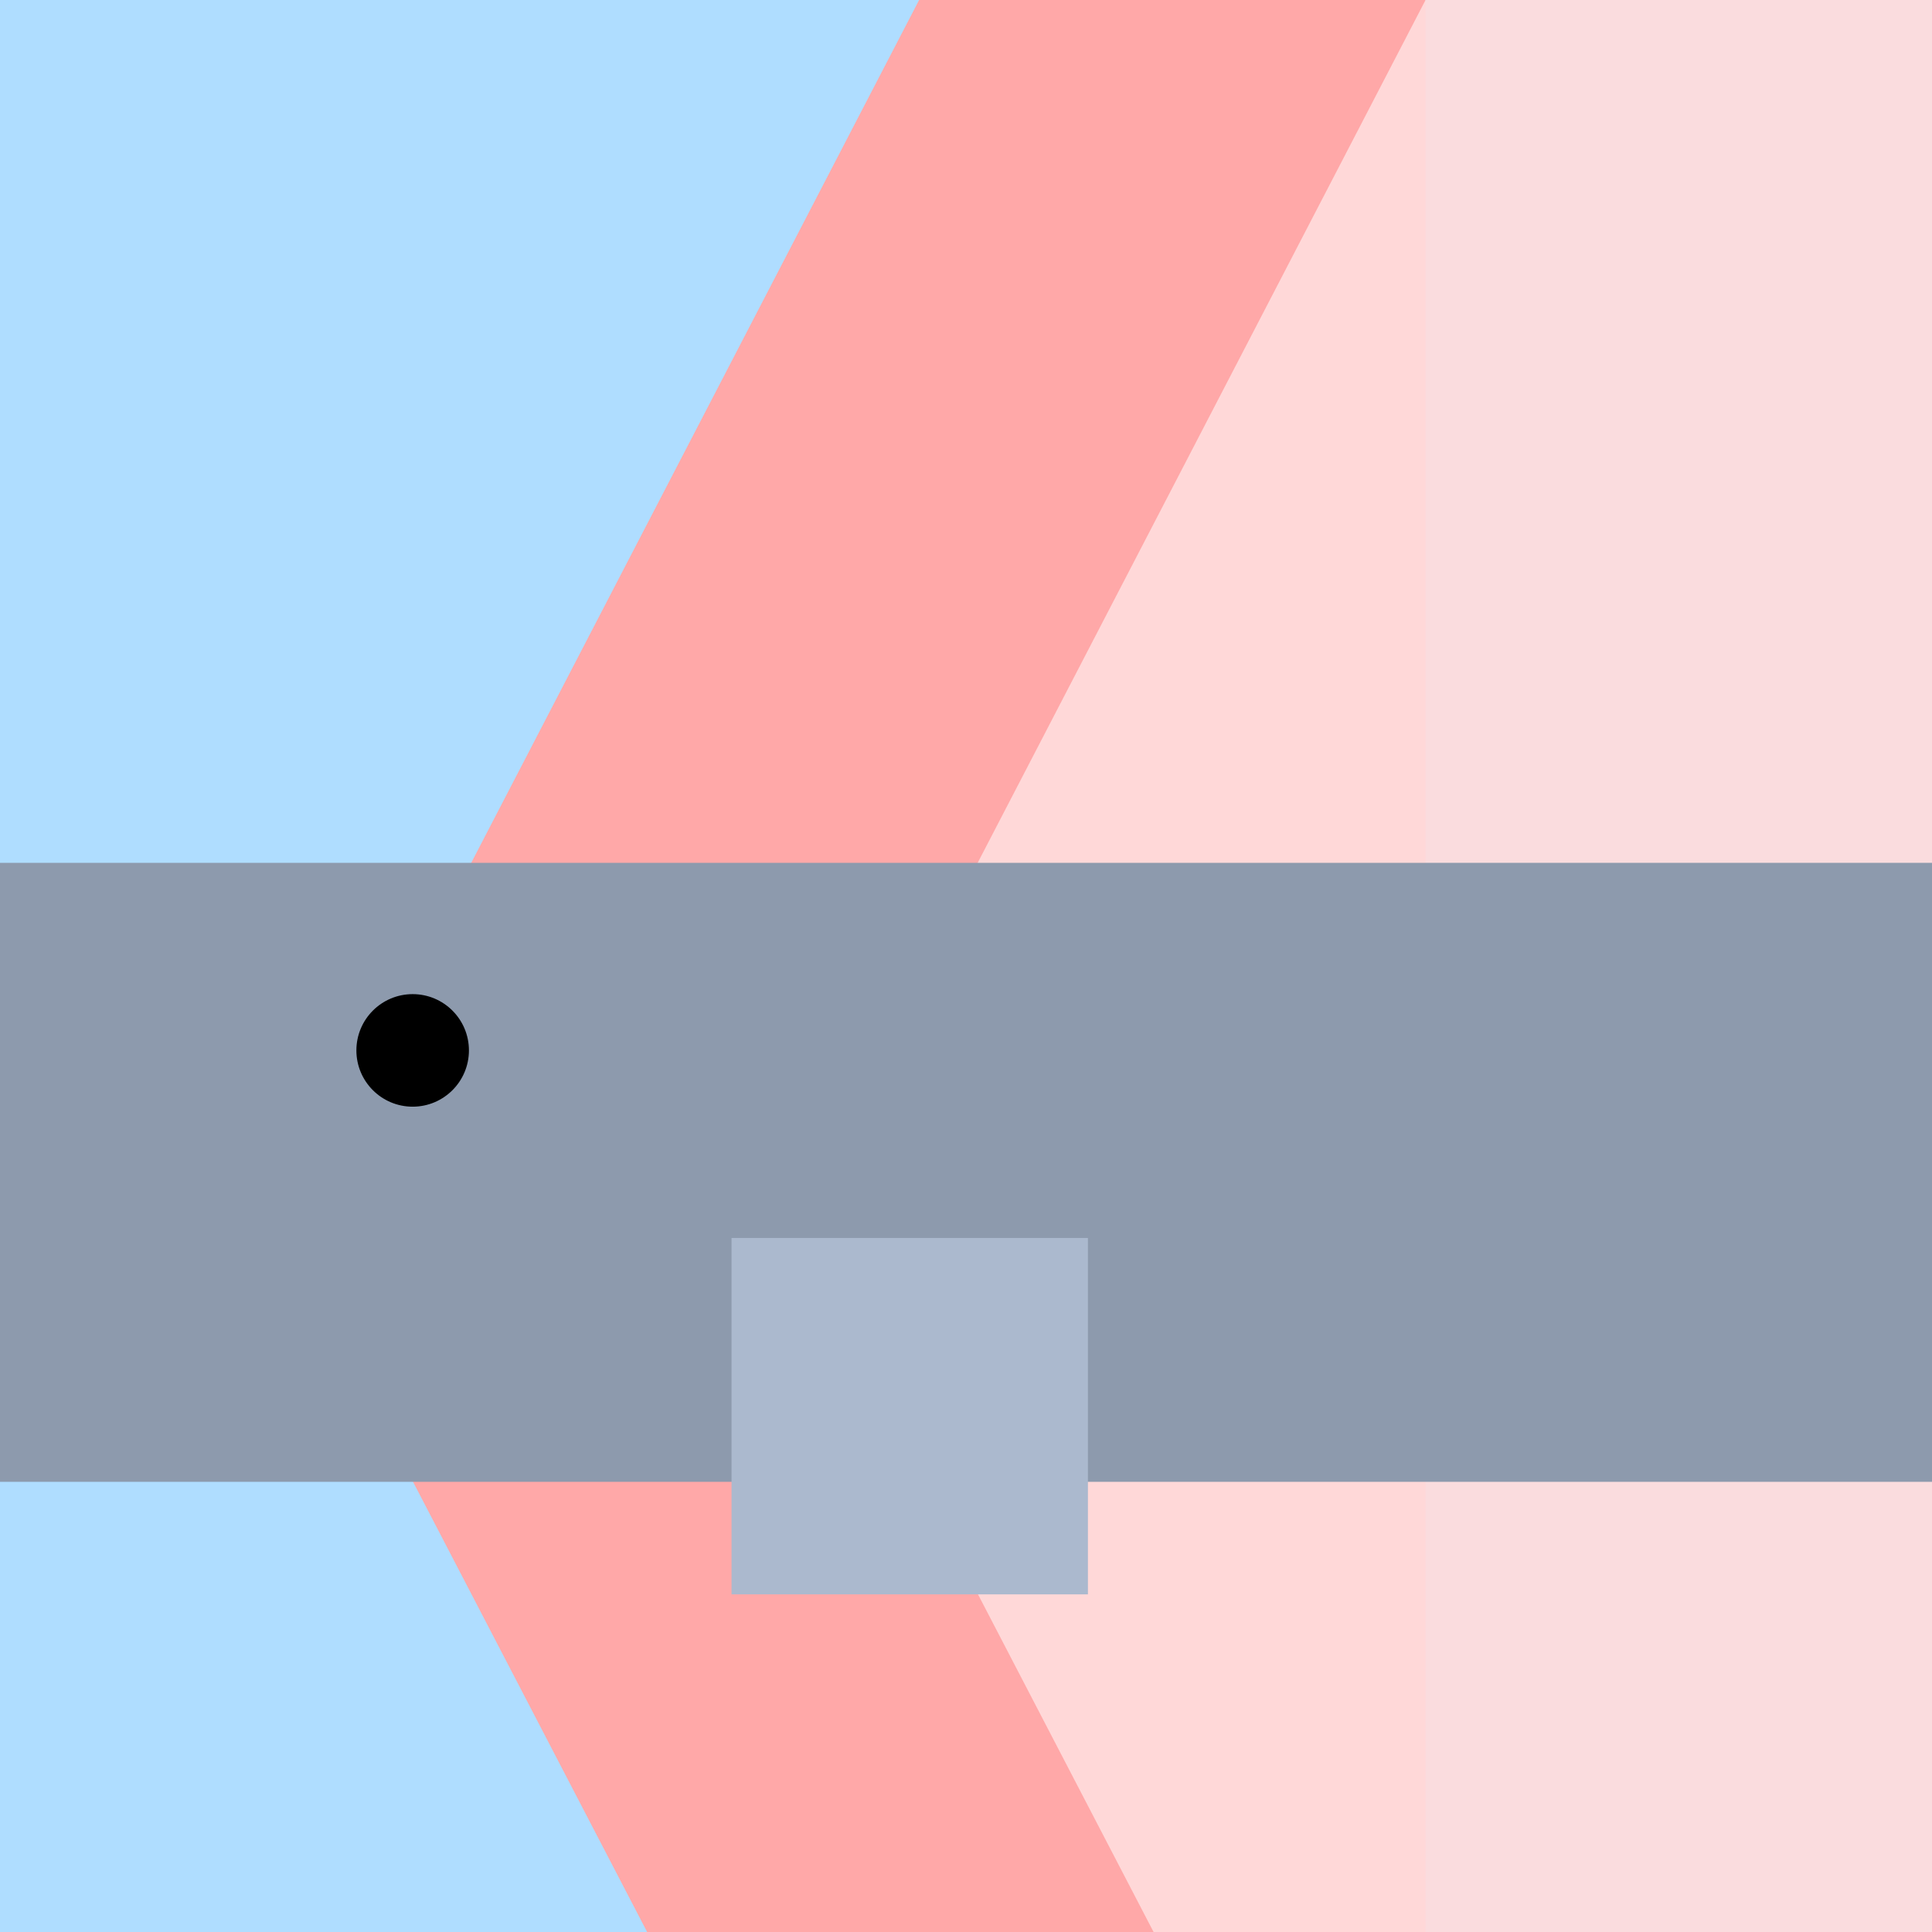 <svg width="103" height="103" viewBox="0 0 103 103" fill="none" xmlns="http://www.w3.org/2000/svg">
<rect width="103" height="103" fill="#AFDDFF"/>
<path d="M15 65.5L49 0H76V103H34.5L15 65.5Z" fill="#FFA8A8"/>
<path d="M42 65.5L76 0H103V103H61.5L42 65.5Z" fill="#FFDBDB" fill-opacity="0.933"/>
<rect y="46" width="103" height="33" fill="#8D9AAD"/>
<circle cx="22" cy="56" r="3" fill="black"/>
<rect x="39" y="66" width="19" height="19" fill="#ABB9CE"/>
</svg>
